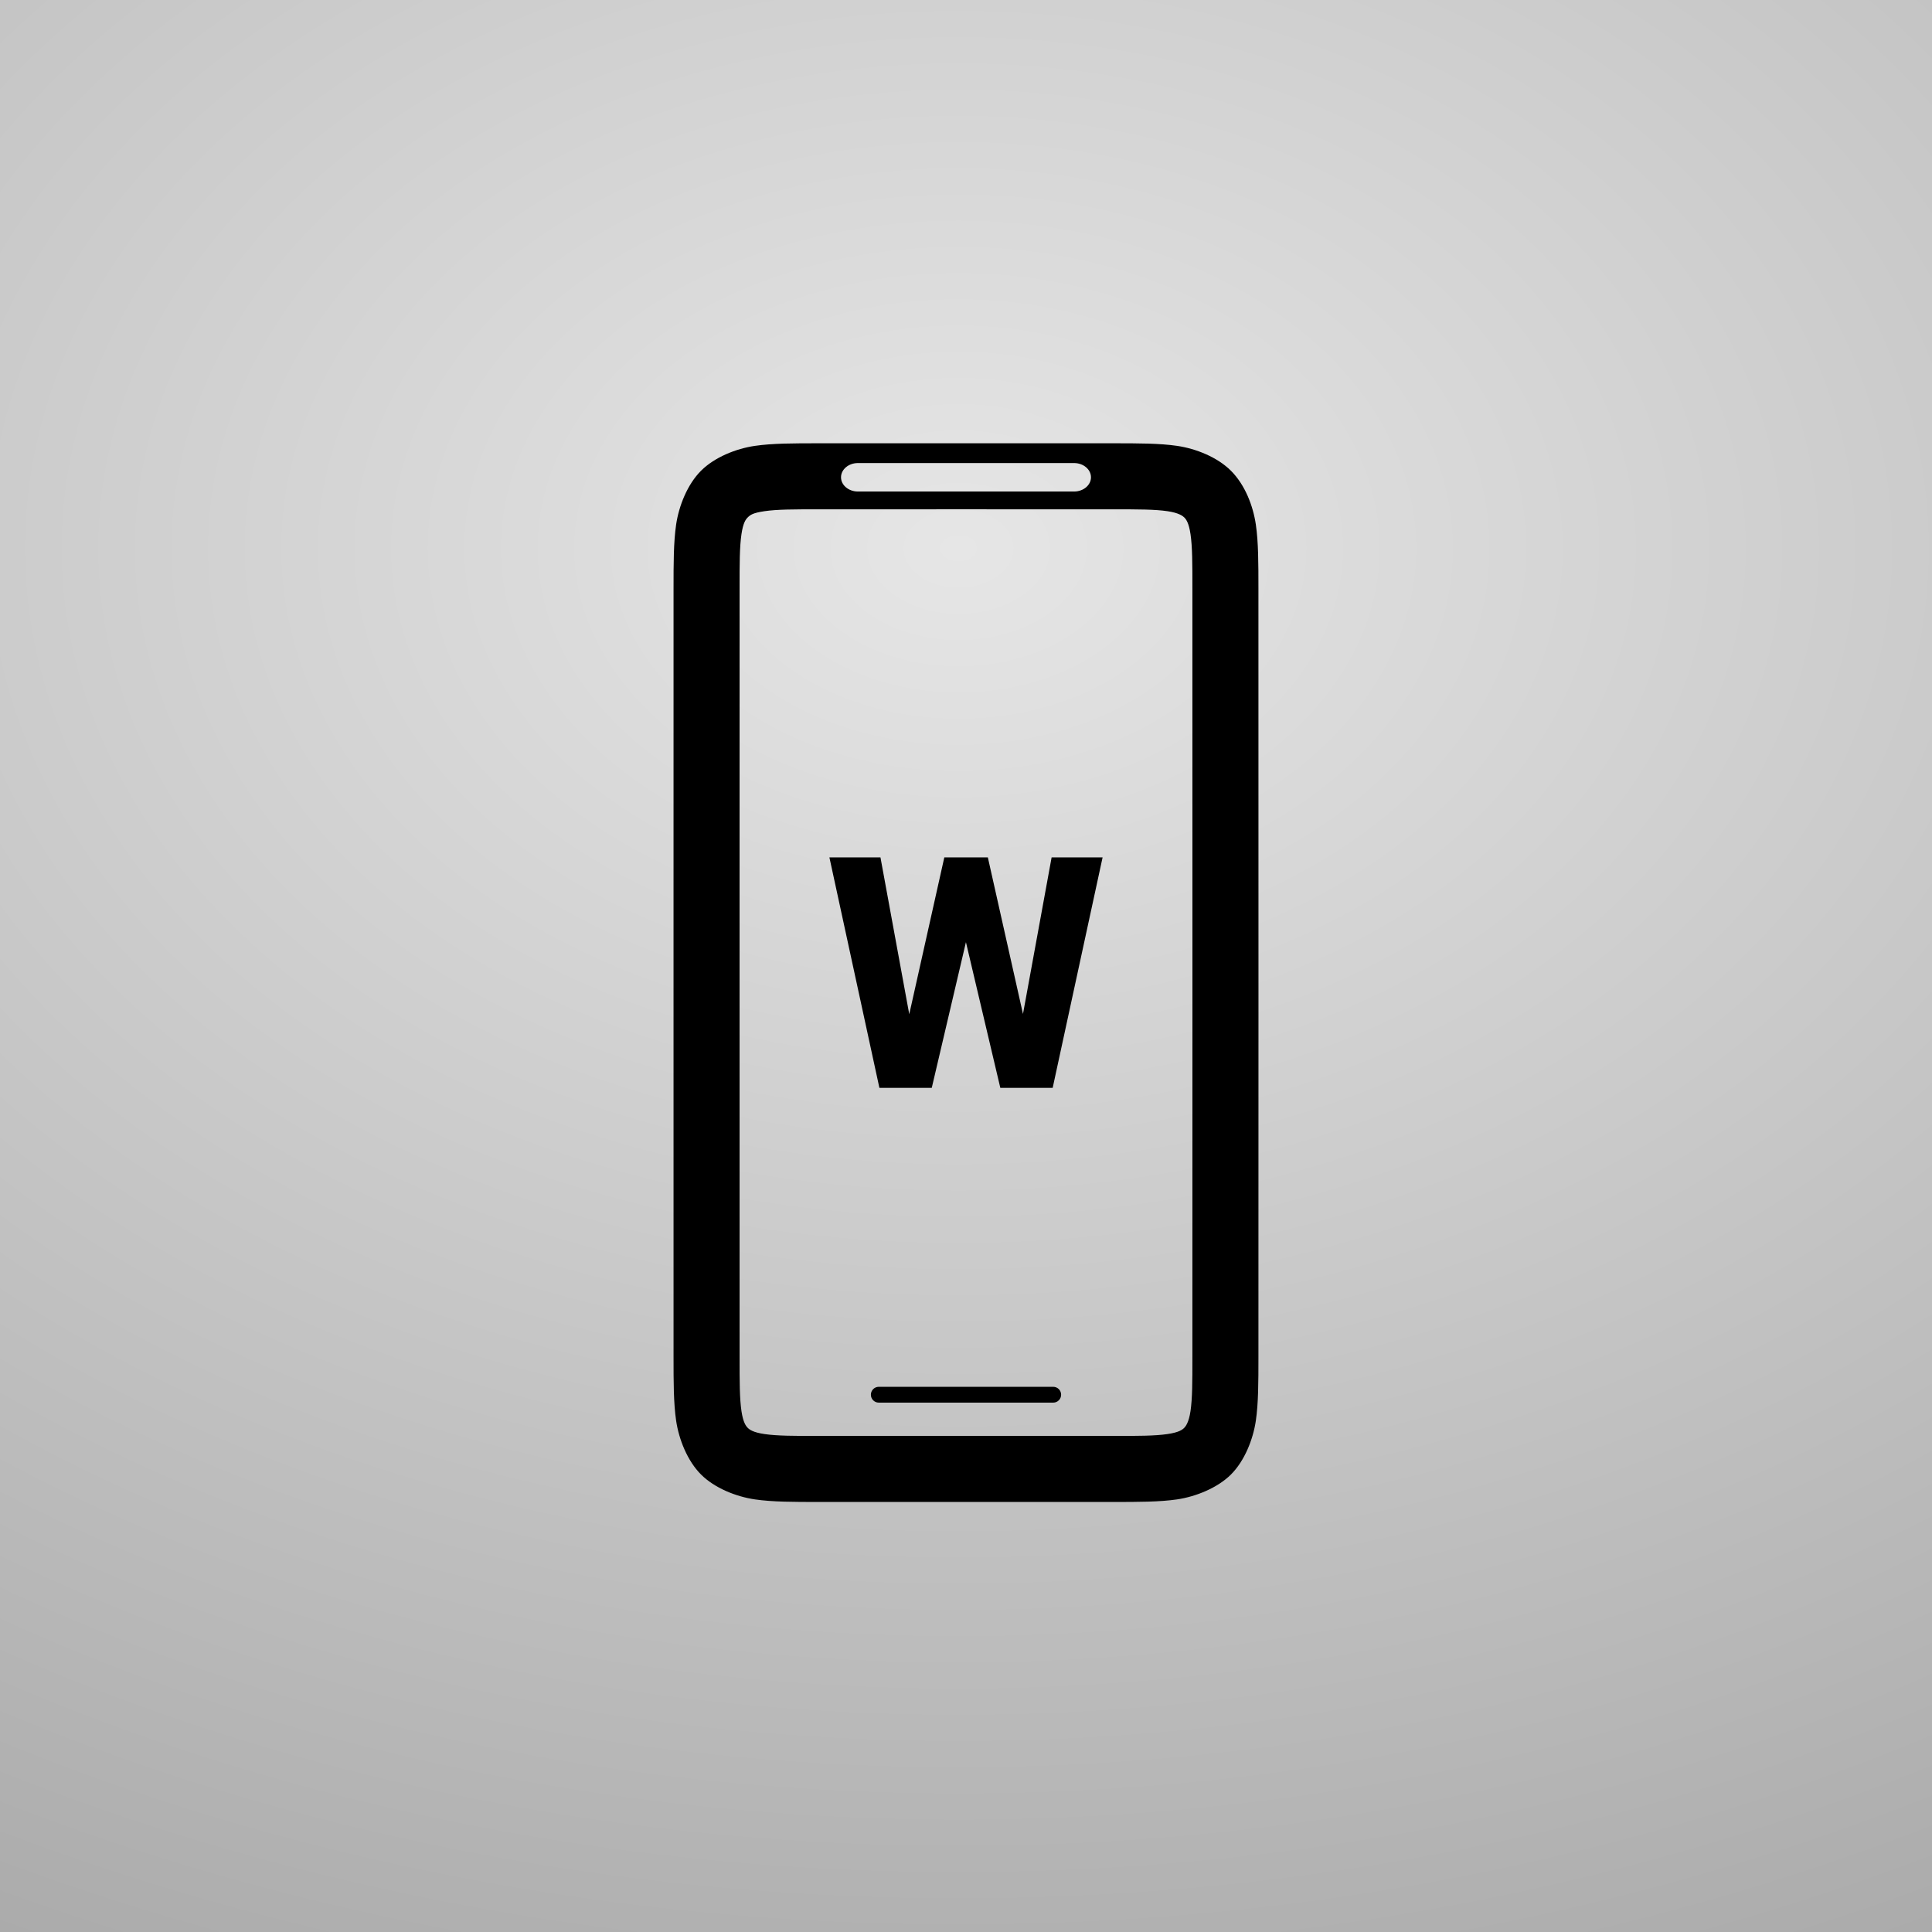 <?xml version="1.0" encoding="utf-8"?>
<svg viewBox="0 0 1024 1024" xmlns="http://www.w3.org/2000/svg" xmlns:bx="https://boxy-svg.com">
  <defs>
    <bx:guide x="352.035" y="-288.071" angle="90"/>
    <bx:guide x="0.439" y="2267.952" angle="90"/>
    <bx:guide x="1048.115" y="1968.712" angle="0"/>
    <bx:guide x="-288.043" y="1976.431" angle="0"/>
    <radialGradient gradientUnits="userSpaceOnUse" cx="654.85" cy="129.842" r="512" id="gradient-0" gradientTransform="matrix(0, 1.601, -2.236, 0, 798.413, -757.811)">
      <stop offset="0" style="stop-color: rgb(230, 230, 230);"/>
      <stop offset="1" style="stop-color: rgb(171, 171, 171);"/>
    </radialGradient>
  </defs>
  <rect width="1024" height="1024" style="fill: url(#gradient-0);"/>
  <path d="M 454.728 245.427 L 569.271 245.427 C 574.226 245.427 578.242 248.805 578.242 252.971 C 578.242 257.137 574.226 260.515 569.271 260.515 L 454.728 260.515 C 449.773 260.515 445.757 257.137 445.757 252.971 C 445.757 248.805 449.773 245.427 454.728 245.427 Z M 667.016 526.844 L 666.992 311.733 C 666.992 298.745 666.991 287.357 665.628 278.064 C 664.158 268.049 659.897 256.972 652.435 249.51 C 645.239 242.314 633.896 237.786 623.88 236.316 C 614.588 234.953 603.2 234.952 590.213 234.952 L 509.072 234.938 L 433.772 234.952 C 420.785 234.952 409.398 234.953 400.105 236.316 C 390.09 237.786 378.728 242.332 371.551 249.51 C 364.373 256.687 359.827 268.049 358.357 278.064 C 356.994 287.357 356.993 298.745 356.993 311.734 L 356.984 496.286 L 356.993 719.293 C 356.993 732.282 356.994 743.669 358.357 752.962 C 359.827 762.977 364.373 774.339 371.551 781.516 C 378.728 788.694 390.09 793.24 400.105 794.71 C 409.398 796.073 420.786 796.074 433.774 796.074 L 501.034 796.064 L 590.209 796.074 C 603.198 796.074 614.588 796.073 623.88 794.71 C 633.896 793.24 645.397 788.554 652.435 781.516 C 659.63 774.321 664.158 762.977 665.628 752.962 C 666.991 743.669 666.992 732.282 666.992 719.294 Z M 631.992 719.293 C 631.992 732.282 631.993 741.102 630.998 747.882 C 630.11 753.939 628.388 756.065 627.685 756.768 C 626.64 757.813 624.857 759.192 618.8 760.08 C 612.02 761.075 603.2 761.074 590.212 761.074 L 501.031 761.064 L 433.773 761.074 C 420.785 761.074 411.965 761.075 405.185 760.08 C 399.128 759.192 397.264 757.733 396.299 756.768 C 395.387 755.856 393.875 753.939 392.987 747.882 C 391.992 741.102 391.993 732.281 391.993 719.292 L 391.984 496.287 L 391.993 311.734 C 391.993 298.746 391.992 289.925 392.987 283.145 C 393.875 277.087 395.255 275.302 396.299 274.258 C 397.69 272.867 399.128 271.834 405.185 270.946 C 411.965 269.951 420.789 269.952 433.777 269.952 L 509.069 269.938 L 590.211 269.952 C 603.2 269.952 612.02 269.951 618.8 270.946 C 624.857 271.834 626.953 273.525 627.686 274.258 C 628.648 275.22 630.11 277.087 630.998 283.145 C 631.993 289.925 631.992 298.747 631.992 311.736 L 632.016 526.842 Z M 478.345 576.589 L 493.851 576.589 L 511.967 499.37 L 530.19 576.589 L 545.699 576.589 L 547.889 562.758 L 542.204 537.426 L 537.666 562.243 L 540.499 576.589 L 557.94 576.589 L 584.401 454.424 L 557.381 454.424 L 542.204 537.426 L 523.576 454.424 L 509.4 454.424 L 504.331 467.01 L 511.967 499.37 L 519.539 467.096 L 514.771 454.424 L 500.508 454.424 L 481.925 537.569 L 466.66 454.424 L 439.599 454.424 L 466.101 576.589 L 483.456 576.589 L 486.549 562.758 L 481.925 537.569 L 476.41 562.243 Z M 461.581 739.23 C 461.581 741.546 463.458 743.423 465.774 743.423 L 558.226 743.423 C 560.542 743.423 562.419 741.546 562.419 739.23 C 562.419 736.914 560.542 735.037 558.226 735.037 L 465.774 735.037 C 463.458 735.037 461.581 736.914 461.581 739.23 Z" style="pointer-events: none;">
    <title>Icon</title>
  </path>
</svg>